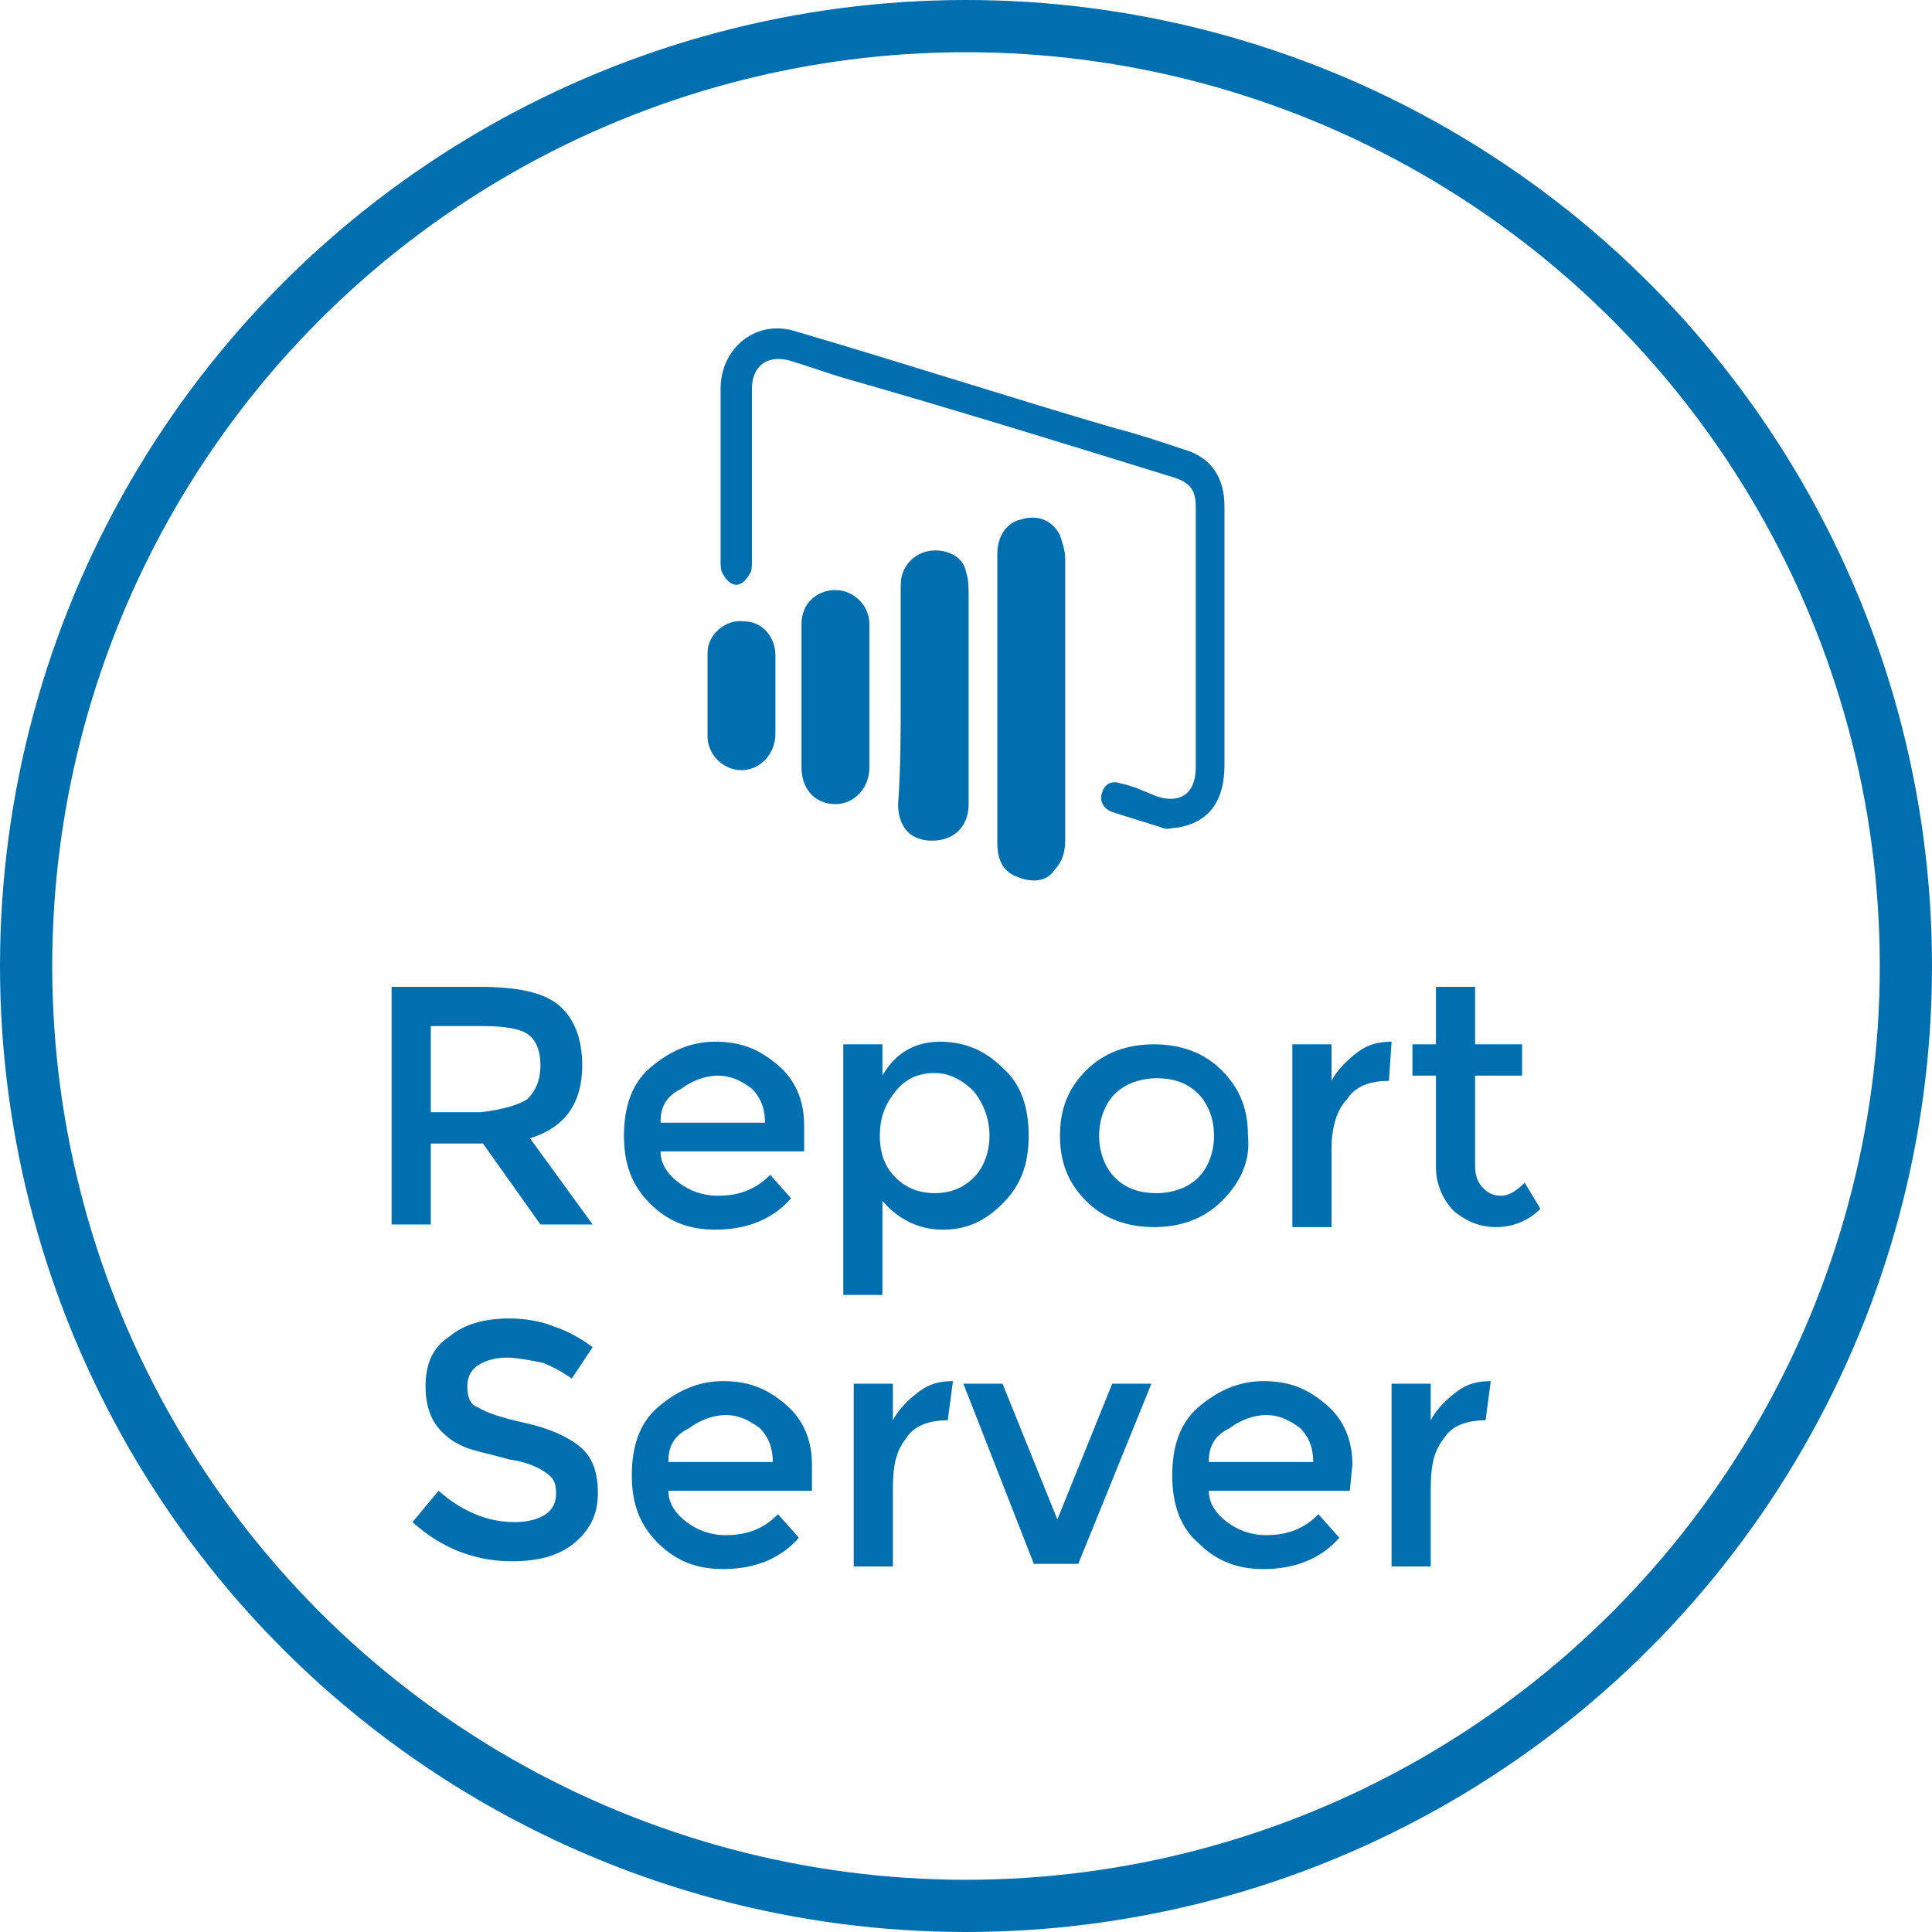 <?xml version="1.0" encoding="utf-8"?>
<!-- Generator: Adobe Illustrator 21.0.2, SVG Export Plug-In . SVG Version: 6.00 Build 0)  -->
<svg version="1.1" id="Layer_1" xmlns="http://www.w3.org/2000/svg" xmlns:xlink="http://www.w3.org/1999/xlink" x="0px" y="0px"
	 viewBox="0 0 74 74" style="enable-background:new 0 0 74 74;" xml:space="preserve">
<style type="text/css">
	.st0{fill:none;stroke:#006FAF;stroke-width:2;stroke-miterlimit:10;}
	.st1{fill:#006FAF;}
	.st2{enable-background:new    ;}
</style>
<title>health-checks</title>
<circle class="st0" cx="37" cy="37" r="36"/>
<title></title>
<desc></desc>
<g id="Layer_3">
</g>
<g>
	<path class="st1" d="M45.8,24.4c0-1.6,0-3.3,0-5c0-0.6-0.2-0.9-0.8-1.1c-4.2-1.3-8.4-2.6-12.6-3.8c-0.7-0.2-1.5-0.5-2.2-0.7
		c-0.8-0.2-1.4,0.2-1.4,1.1c0,2.2,0,4.4,0,6.6c0,0.2,0,0.4-0.1,0.5c-0.1,0.2-0.3,0.4-0.5,0.4s-0.4-0.2-0.5-0.4
		c-0.1-0.1-0.1-0.4-0.1-0.5c0-2.2,0-4.4,0-6.6c0-1.6,1.4-2.7,2.9-2.2c4.1,1.2,8.1,2.5,12.2,3.7c0.8,0.2,1.7,0.5,2.6,0.8
		c1.1,0.3,1.6,1.1,1.6,2.2c0,3.3,0,6.6,0,9.9c0,1.4-0.6,2.2-1.8,2.4c-0.2,0-0.4,0.1-0.6,0c-0.6-0.2-1.3-0.4-1.9-0.6
		c-0.3-0.1-0.5-0.4-0.4-0.7c0.1-0.4,0.4-0.5,0.7-0.4c0.5,0.1,0.9,0.3,1.4,0.5c0.9,0.3,1.5-0.1,1.5-1.1
		C45.8,27.7,45.8,26.1,45.8,24.4z"/>
	<path class="st1" d="M38.2,26.7c0-1.9,0-3.7,0-5.5c0-0.7,0.4-1.2,0.9-1.3c0.6-0.2,1.2,0,1.5,0.6c0.1,0.3,0.2,0.6,0.2,0.9
		c0,3.6,0,7.2,0,10.8c0,0.4-0.1,0.8-0.4,1.1c-0.3,0.5-0.9,0.5-1.4,0.3c-0.6-0.2-0.8-0.7-0.8-1.3C38.2,30.4,38.2,28.5,38.2,26.7z"/>
	<path class="st1" d="M34.5,26.7c0-1.4,0-2.8,0-4.3c0-0.7,0.5-1.2,1.1-1.3c0.6-0.1,1.3,0.2,1.4,0.8c0.1,0.3,0.1,0.6,0.1,0.9
		c0,2.7,0,5.3,0,8c0,0.9-0.6,1.4-1.4,1.4s-1.3-0.5-1.3-1.4C34.5,29.4,34.5,28.1,34.5,26.7z"/>
	<path class="st1" d="M30.7,26.6c0-0.9,0-1.8,0-2.7c0-0.8,0.6-1.3,1.3-1.3c0.7,0,1.3,0.6,1.3,1.3c0,1.8,0,3.7,0,5.5
		c0,0.8-0.6,1.4-1.3,1.4c-0.8,0-1.3-0.6-1.3-1.4C30.7,28.5,30.7,27.6,30.7,26.6z"/>
	<path class="st1" d="M29.7,26.7c0,0.5,0,0.9,0,1.4c0,0.8-0.6,1.4-1.3,1.4c-0.7,0-1.3-0.6-1.3-1.3c0-1.1,0-2.1,0-3.2
		c0-0.7,0.7-1.3,1.4-1.2c0.7,0,1.2,0.6,1.2,1.3C29.7,25.7,29.7,26.2,29.7,26.7z"/>
</g>
<g class="st2">
	<path class="st1" d="M22.3,40.8c0,1.5-0.7,2.4-2,2.8l2.4,3.3h-2l-2.2-3.1h-2v3.1H15v-9.1h3.4c1.4,0,2.4,0.2,3,0.7
		C22,39,22.3,39.8,22.3,40.8z M20.2,42.1c0.3-0.3,0.5-0.7,0.5-1.3s-0.2-1-0.5-1.2s-0.9-0.3-1.7-0.3h-2v3.3h1.9
		C19.3,42.5,19.9,42.3,20.2,42.1z"/>
	<path class="st1" d="M30.7,44.1h-5.4c0,0.5,0.3,0.9,0.7,1.2s0.9,0.5,1.5,0.5c0.9,0,1.5-0.3,2-0.8l0.8,0.9c-0.7,0.8-1.7,1.2-2.9,1.2
		c-1,0-1.8-0.3-2.5-1s-1-1.5-1-2.6s0.3-2,1-2.6s1.5-1,2.5-1s1.7,0.3,2.4,0.9c0.7,0.6,1,1.4,1,2.3v1H30.7z M25.3,43h4
		c0-0.6-0.2-1-0.5-1.3c-0.4-0.3-0.8-0.5-1.3-0.5s-1,0.2-1.4,0.5C25.5,42,25.3,42.4,25.3,43z"/>
	<path class="st1" d="M36,39.9c0.9,0,1.7,0.3,2.4,1c0.7,0.6,1,1.5,1,2.6s-0.3,1.9-1,2.6c-0.7,0.7-1.4,1-2.3,1s-1.7-0.4-2.3-1.1v3.6
		h-1.5V40h1.5v1.2C34.3,40.3,35.1,39.9,36,39.9z M33.7,43.5c0,0.7,0.2,1.2,0.6,1.6c0.4,0.4,0.9,0.6,1.5,0.6s1.1-0.2,1.5-0.6
		s0.6-1,0.6-1.6s-0.2-1.2-0.6-1.7c-0.4-0.4-0.9-0.7-1.5-0.7s-1.1,0.2-1.5,0.7C33.9,42.3,33.7,42.8,33.7,43.5z"/>
	<path class="st1" d="M46.8,46c-0.7,0.7-1.6,1-2.6,1s-1.9-0.3-2.6-1c-0.7-0.7-1-1.5-1-2.5s0.3-1.8,1-2.5s1.6-1,2.6-1s1.9,0.3,2.6,1
		c0.7,0.7,1,1.5,1,2.5C47.9,44.5,47.5,45.3,46.8,46z M42.7,45.1c0.4,0.4,0.9,0.6,1.6,0.6c0.6,0,1.2-0.2,1.6-0.6
		c0.4-0.4,0.6-1,0.6-1.6s-0.2-1.2-0.6-1.6c-0.4-0.4-0.9-0.6-1.6-0.6c-0.6,0-1.2,0.2-1.6,0.6c-0.4,0.4-0.6,1-0.6,1.6
		S42.3,44.7,42.7,45.1z"/>
	<path class="st1" d="M53.2,41.4c-0.7,0-1.3,0.2-1.6,0.7C51.2,42.5,51,43.2,51,44v3h-1.5v-7H51v1.4c0.2-0.4,0.6-0.8,1-1.1
		s0.8-0.4,1.3-0.4L53.2,41.4L53.2,41.4z"/>
	<path class="st1" d="M56.5,41.2v3.5c0,0.3,0.1,0.6,0.3,0.8s0.4,0.3,0.7,0.3s0.6-0.2,0.9-0.5l0.6,1c-0.5,0.5-1.1,0.7-1.7,0.7
		c-0.6,0-1.1-0.2-1.6-0.6c-0.4-0.4-0.7-1-0.7-1.7v-3.5h-0.9V40H55v-2.2h1.5V40h1.8v1.2H56.5z"/>
</g>
<g class="st2">
	<path class="st1" d="M19.4,52c-0.4,0-0.8,0.1-1.1,0.3c-0.3,0.2-0.4,0.5-0.4,0.8c0,0.4,0.1,0.7,0.4,0.8c0.3,0.2,0.9,0.4,1.8,0.6
		c0.9,0.2,1.6,0.5,2.1,0.9s0.7,1,0.7,1.8s-0.3,1.4-0.9,1.9s-1.4,0.7-2.4,0.7c-1.4,0-2.7-0.5-3.8-1.5l1-1.2c0.9,0.8,1.9,1.2,2.9,1.2
		c0.5,0,0.9-0.1,1.2-0.3c0.3-0.2,0.4-0.5,0.4-0.8c0-0.4-0.1-0.6-0.4-0.8s-0.7-0.4-1.4-0.5c-0.7-0.2-1.2-0.3-1.5-0.4
		c-0.3-0.1-0.7-0.3-0.9-0.5c-0.5-0.4-0.8-1-0.8-1.9s0.3-1.5,0.9-1.9c0.6-0.5,1.4-0.7,2.3-0.7c0.6,0,1.2,0.1,1.7,0.3
		c0.6,0.2,1.1,0.5,1.5,0.8l-0.8,1.2c-0.3-0.2-0.6-0.4-1.1-0.6C20.3,52.1,19.8,52,19.4,52z"/>
	<path class="st1" d="M31,57.1h-5.4c0,0.5,0.3,0.9,0.7,1.2s0.9,0.5,1.5,0.5c0.9,0,1.5-0.3,2-0.8l0.8,0.9c-0.7,0.8-1.7,1.2-2.9,1.2
		c-1,0-1.8-0.3-2.5-1s-1-1.5-1-2.6s0.3-2,1-2.6s1.5-1,2.5-1s1.7,0.3,2.4,0.9c0.7,0.6,1,1.4,1,2.3v1H31z M25.6,56h4
		c0-0.6-0.2-1-0.5-1.3c-0.4-0.3-0.8-0.5-1.3-0.5s-1,0.2-1.4,0.5C25.8,55,25.6,55.4,25.6,56z"/>
	<path class="st1" d="M36.3,54.4c-0.7,0-1.3,0.2-1.6,0.7c-0.4,0.5-0.5,1.1-0.5,1.9v3h-1.5v-7h1.5v1.4c0.2-0.4,0.6-0.8,1-1.1
		s0.8-0.4,1.3-0.4L36.3,54.4L36.3,54.4z"/>
	<path class="st1" d="M39.6,59.9L36.9,53h1.5l2.1,5.2l2.1-5.2h1.5l-2.8,6.9H39.6z"/>
	<path class="st1" d="M51.7,57.1h-5.4c0,0.5,0.3,0.9,0.7,1.2s0.9,0.5,1.5,0.5c0.9,0,1.5-0.3,2-0.8l0.8,0.9c-0.7,0.8-1.7,1.2-2.9,1.2
		c-1,0-1.8-0.3-2.5-1c-0.7-0.6-1-1.5-1-2.6s0.3-2,1-2.6s1.5-1,2.5-1s1.7,0.3,2.4,0.9c0.7,0.6,1,1.4,1,2.3L51.7,57.1L51.7,57.1z
		 M46.3,56h4c0-0.6-0.2-1-0.5-1.3c-0.4-0.3-0.8-0.5-1.3-0.5s-1,0.2-1.4,0.5C46.5,55,46.3,55.4,46.3,56z"/>
	<path class="st1" d="M56.9,54.4c-0.7,0-1.3,0.2-1.6,0.7c-0.4,0.5-0.5,1.1-0.5,1.9v3h-1.5v-7h1.5v1.4c0.2-0.4,0.6-0.8,1-1.1
		s0.8-0.4,1.3-0.4L56.9,54.4C57,54.4,56.9,54.4,56.9,54.4z"/>
</g>
</svg>
